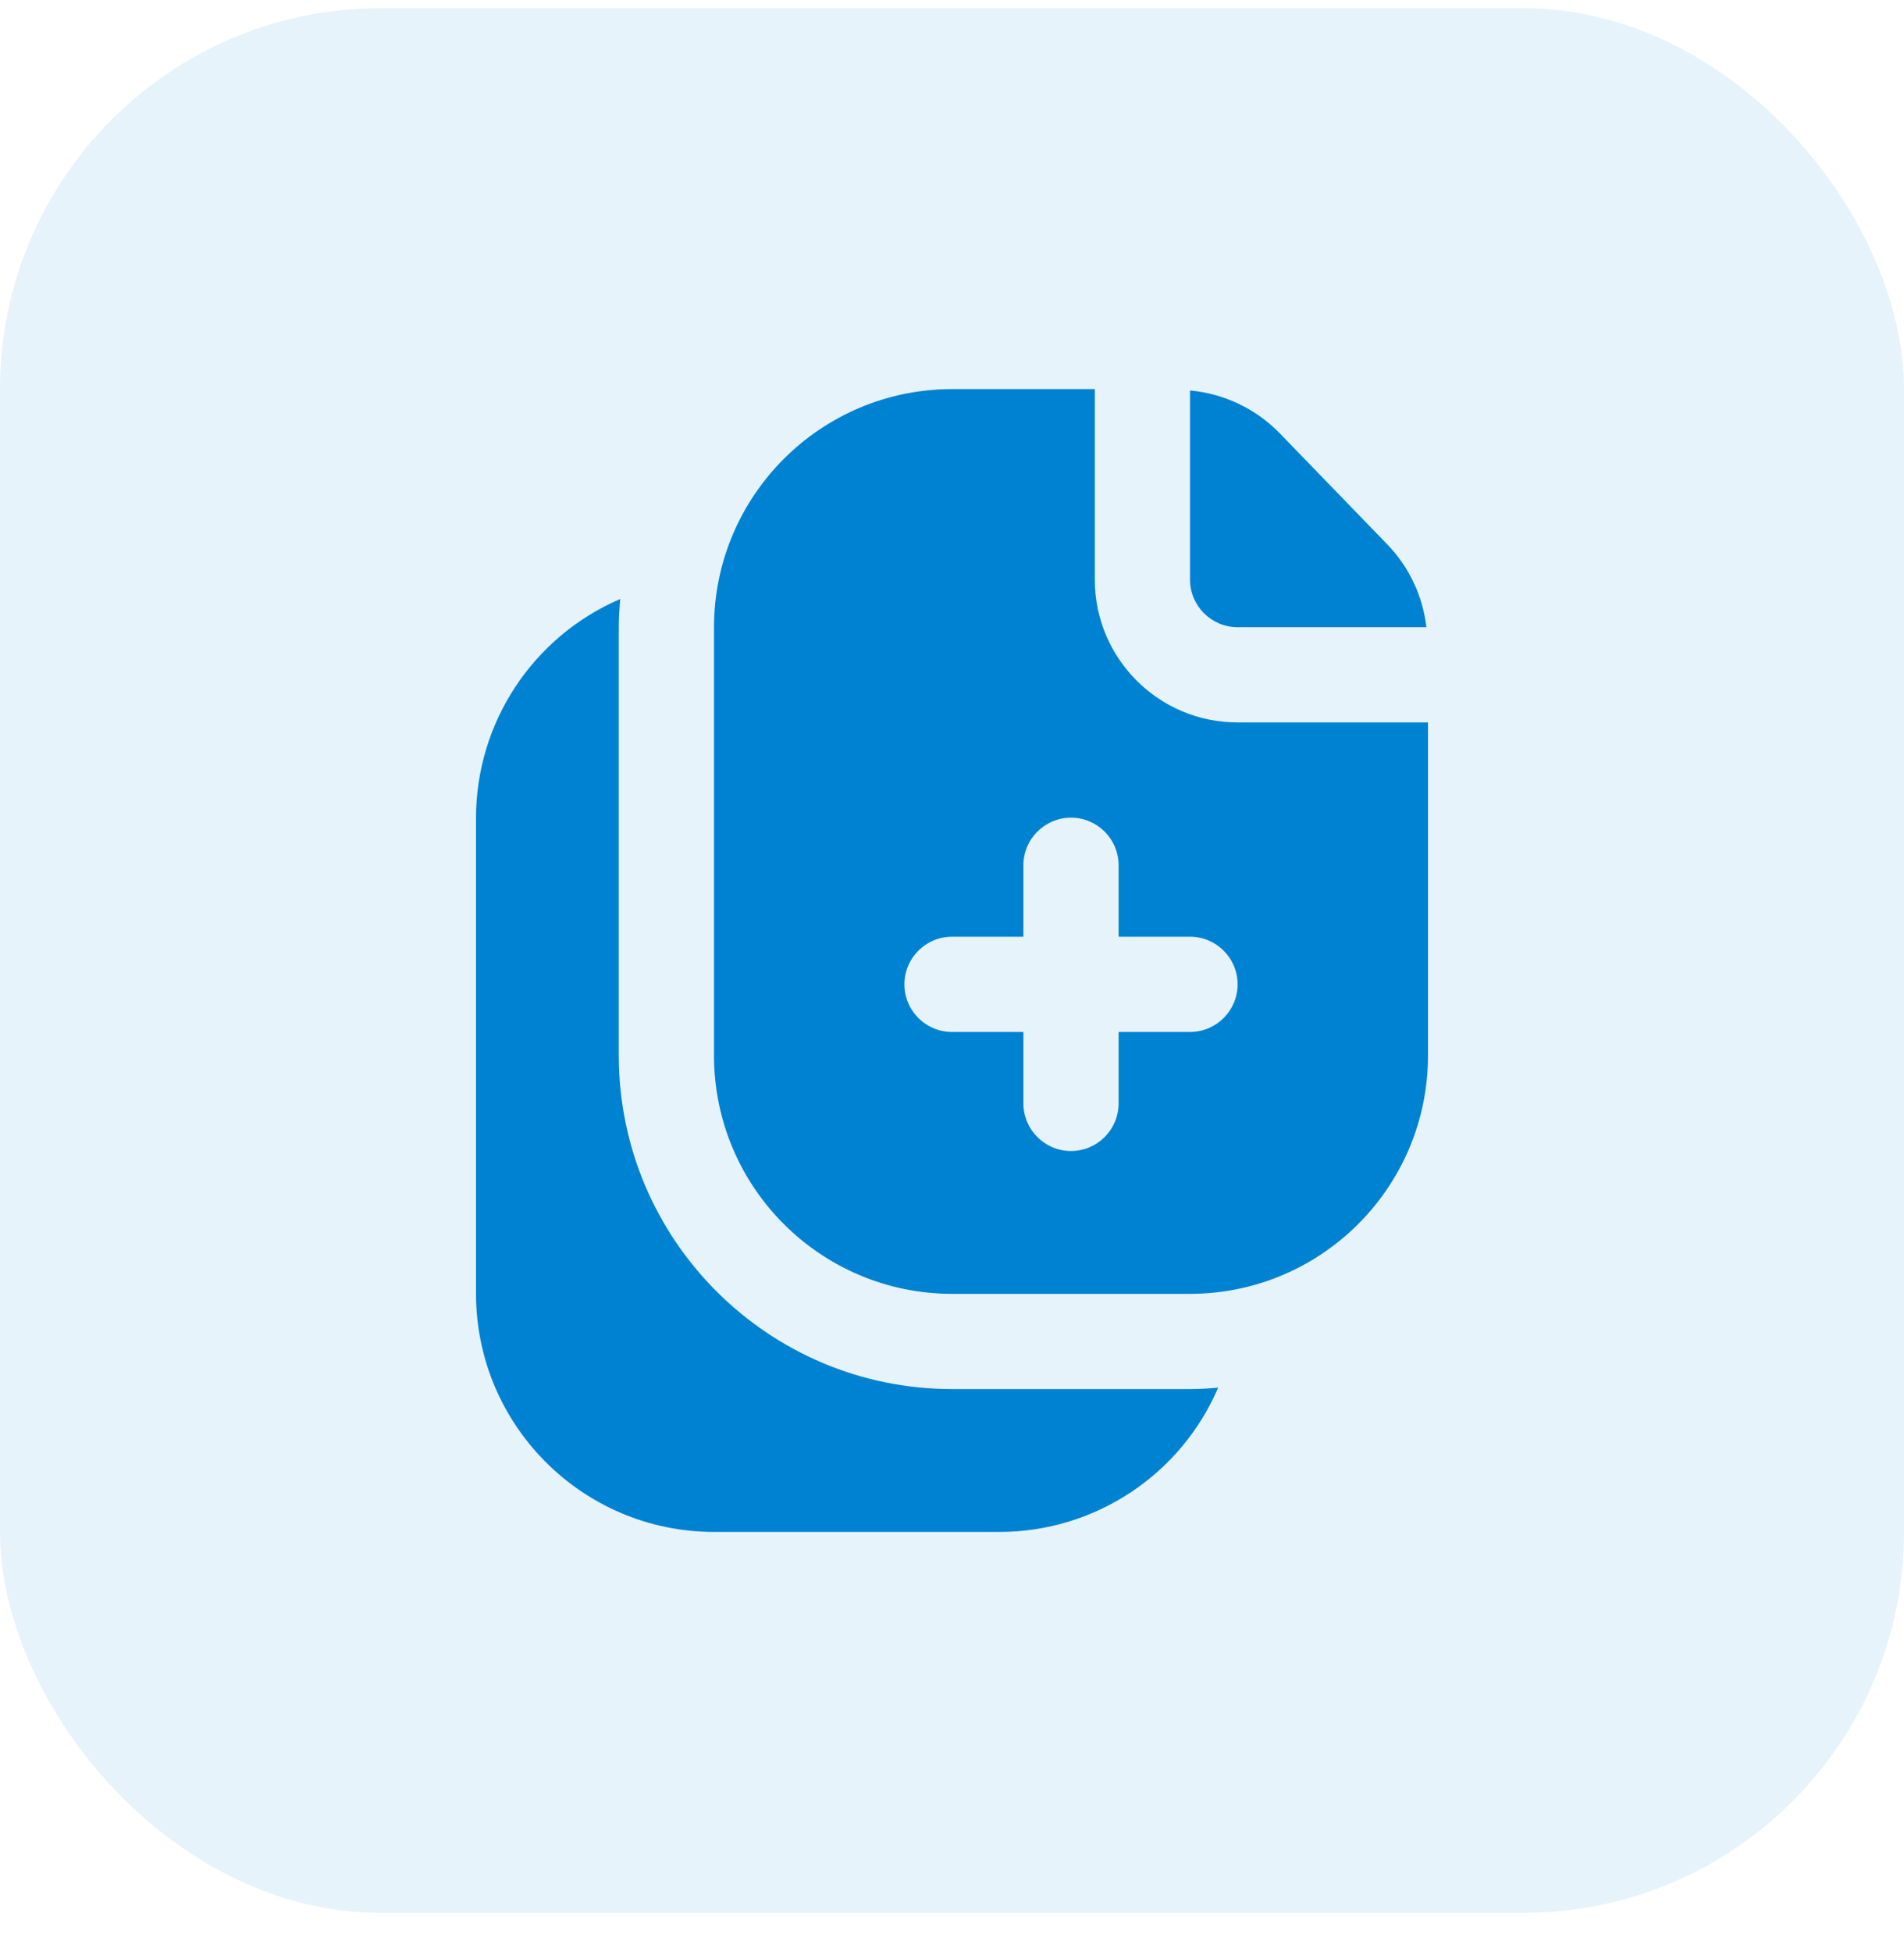 <svg width="40" height="41" viewBox="0 0 40 41" fill="none" xmlns="http://www.w3.org/2000/svg">
<rect y="0.171" width="40" height="40" rx="8" fill="#0082D2" fill-opacity="0.1"/>
<g clip-path="url(#clip0_3922_9319)">
<path d="M25 29.171C25.2 29.171 25.392 29.158 25.592 29.141C24.803 30.977 22.998 32.168 21 32.171H15C12.24 32.168 10.003 29.931 10 27.171V17.171C10.003 15.173 11.194 13.368 13.03 12.579C13.013 12.771 13 12.971 13 13.171V22.171C13.004 26.035 16.136 29.167 20 29.171H25ZM25 12.171C25 12.723 25.448 13.171 26 13.171H29.966C29.892 12.522 29.607 11.915 29.155 11.443L26.871 9.084C26.371 8.578 25.709 8.264 25 8.2V12.171ZM30 15.171V22.171C29.997 24.931 27.76 27.168 25 27.171H20C17.24 27.168 15.003 24.931 15 22.171V13.171C15.003 10.411 17.24 8.174 20 8.171H23V12.171C23 13.828 24.343 15.171 26 15.171H30ZM26 20.671C26 20.119 25.552 19.671 25 19.671H23.5V18.171C23.5 17.619 23.052 17.171 22.5 17.171C21.948 17.171 21.5 17.619 21.5 18.171V19.671H20C19.448 19.671 19 20.119 19 20.671C19 21.223 19.448 21.671 20 21.671H21.5V23.171C21.5 23.723 21.948 24.171 22.5 24.171C23.052 24.171 23.5 23.723 23.5 23.171V21.671H25C25.552 21.671 26 21.223 26 20.671Z" fill="#0082D2"/>
</g>
<defs>
<clipPath id="clip0_3922_9319">
<rect width="24" height="24" fill="white" transform="translate(8 8.171)"/>
</clipPath>
</defs>
</svg>
